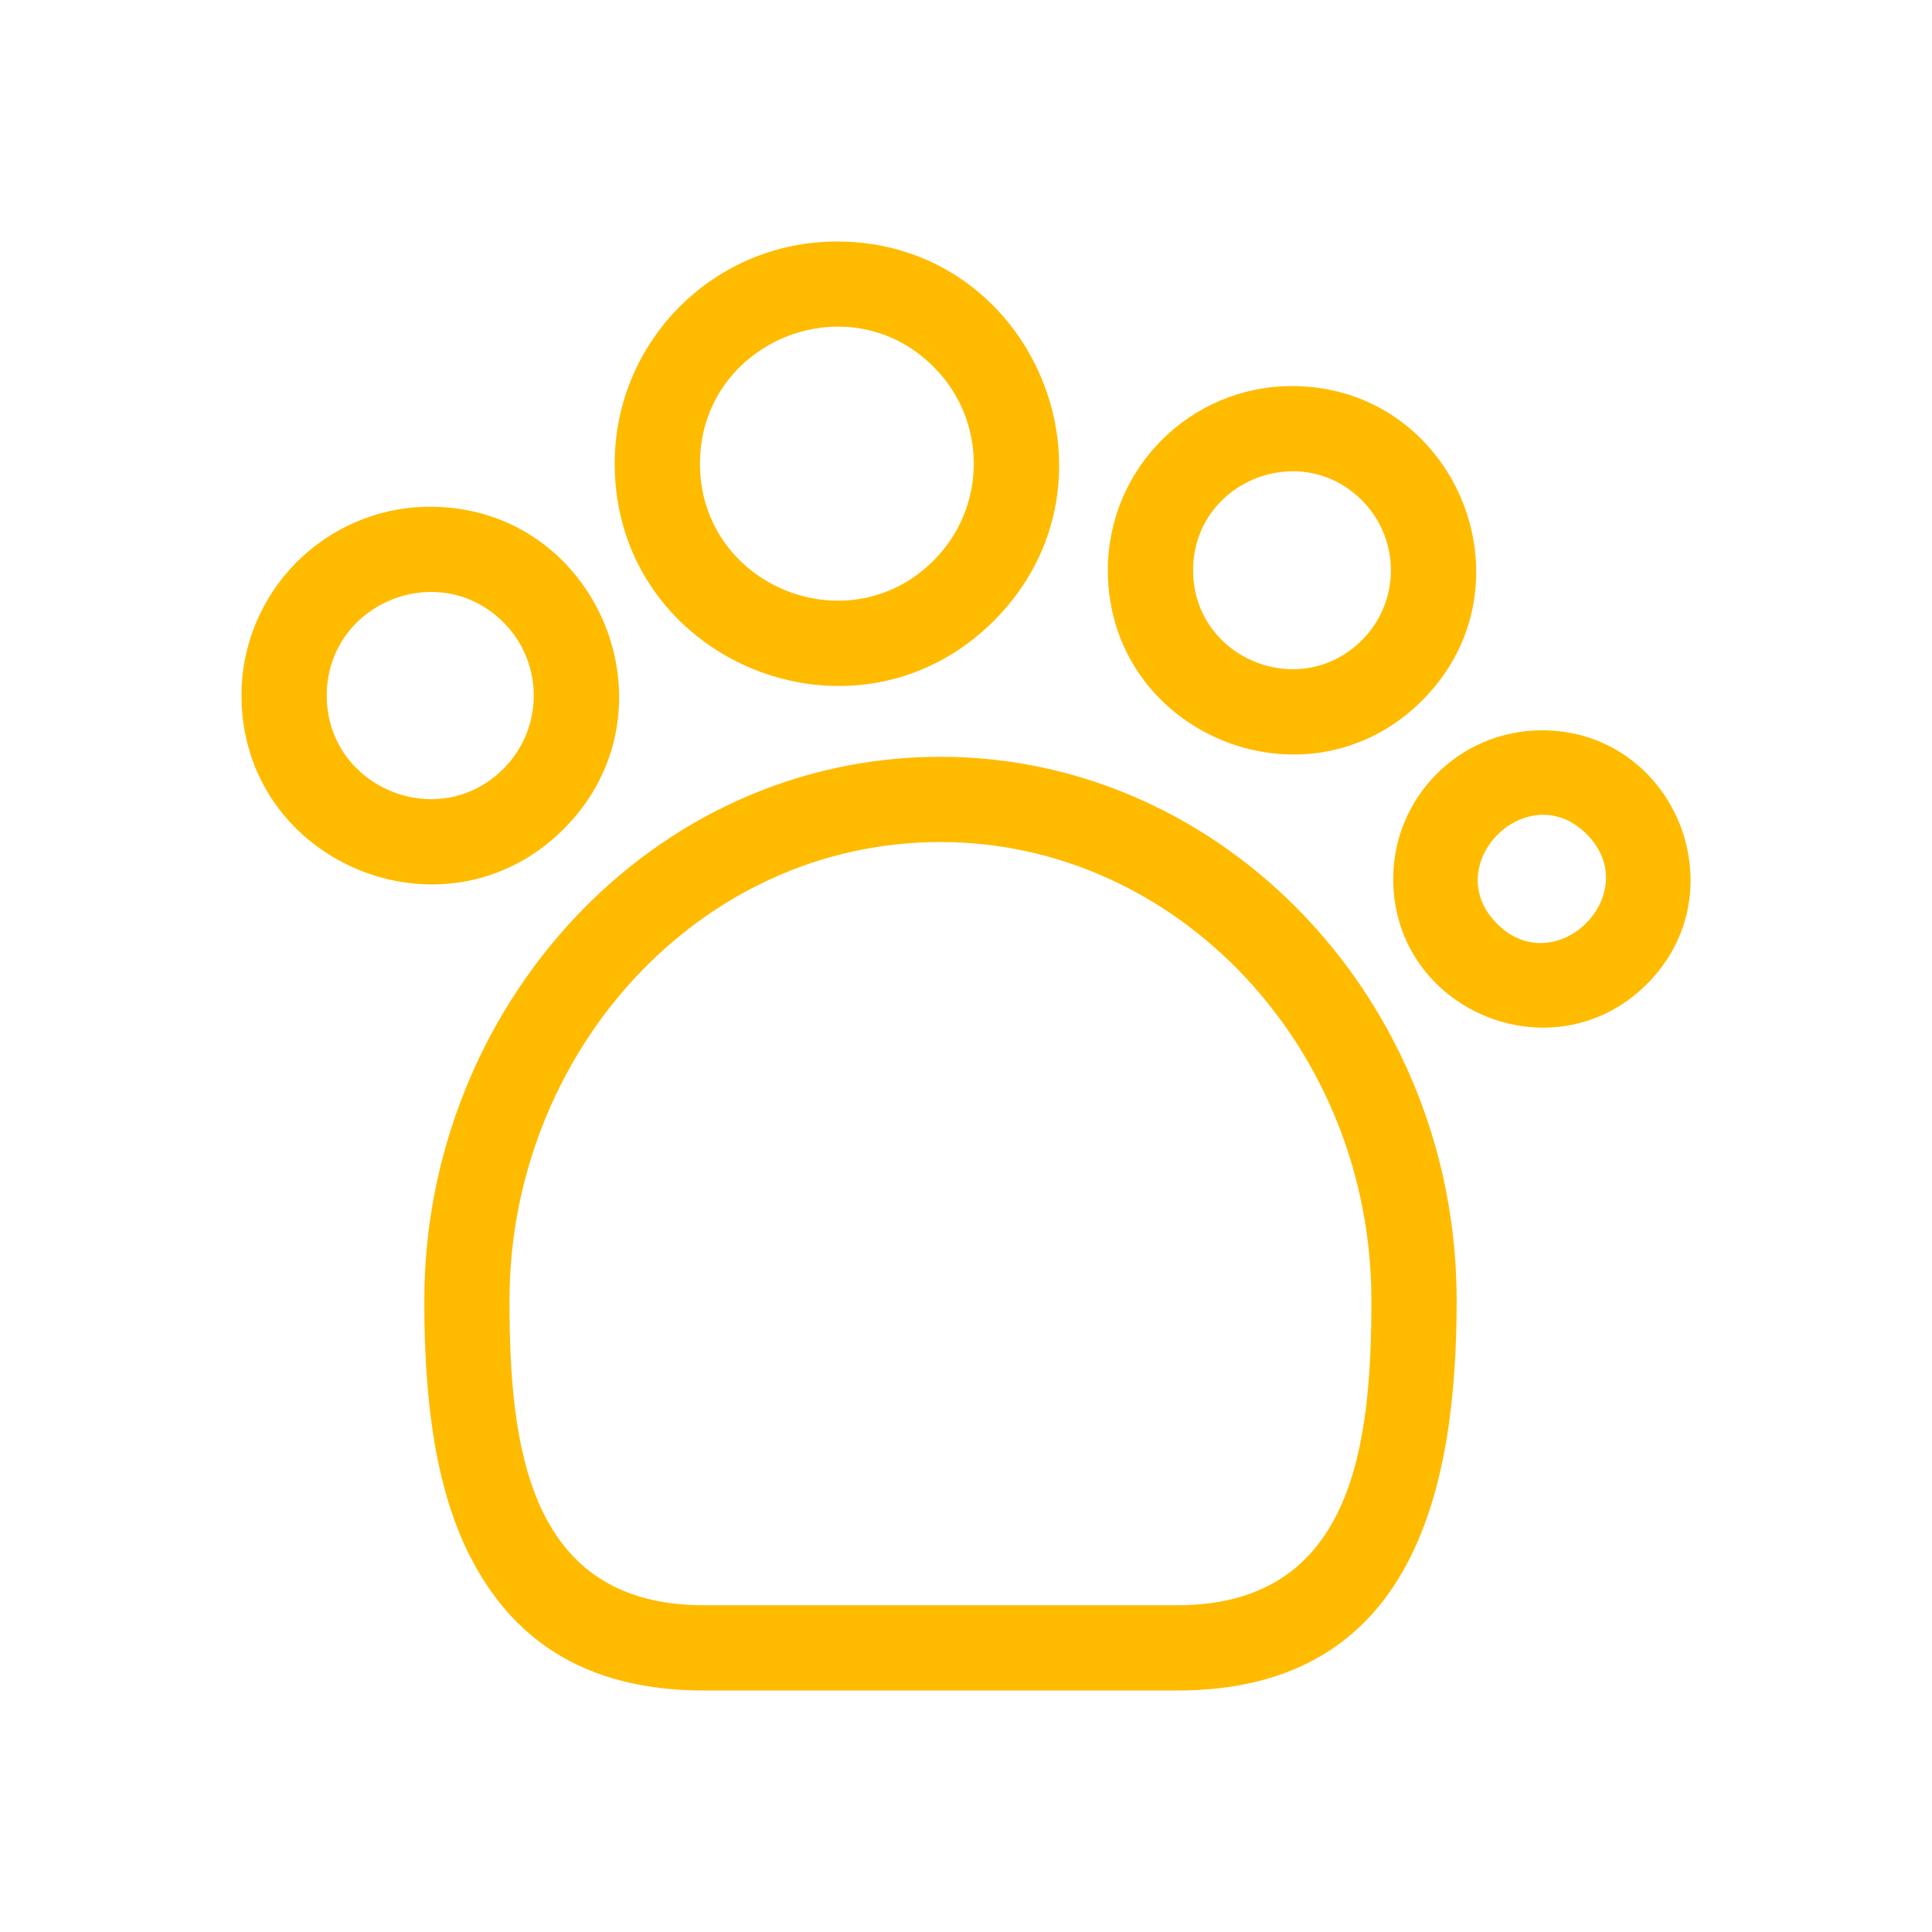 <svg width="24" height="24" viewBox="0 0 24 24" fill="none" xmlns="http://www.w3.org/2000/svg">
<path fill-rule="evenodd" clip-rule="evenodd" d="M11.683 9.401C15.209 9.401 18.095 12.441 18.095 16.156C18.095 18.48 17.572 21 14.624 21H8.741C7.224 21 6.345 20.326 5.841 19.336L5.84 19.336C5.377 18.426 5.271 17.268 5.271 16.156C5.271 12.526 8.077 9.401 11.683 9.401ZM5.345 6.295C4.05 6.295 3 7.345 3 8.64C3 10.722 5.529 11.772 7.003 10.298C8.476 8.825 7.427 6.295 5.345 6.295ZM6.254 7.731C5.446 6.923 4.059 7.498 4.059 8.64C4.059 9.782 5.446 10.358 6.254 9.55C6.756 9.047 6.756 8.233 6.254 7.731ZM19.154 9.072C18.134 9.072 17.307 9.899 17.307 10.918C17.307 12.557 19.299 13.384 20.459 12.224C21.619 11.064 20.793 9.072 19.154 9.072ZM19.71 10.362C18.977 9.628 17.863 10.742 18.597 11.475C19.33 12.208 20.444 11.095 19.71 10.362ZM16.049 4.796C14.786 4.796 13.762 5.821 13.762 7.084C13.762 9.115 16.23 10.139 17.667 8.701C19.104 7.264 18.08 4.796 16.049 4.796ZM16.918 6.215C17.398 6.695 17.398 7.473 16.918 7.953C16.146 8.724 14.821 8.175 14.821 7.084C14.821 5.993 16.146 5.443 16.918 6.215ZM10.396 3C8.871 3 7.636 4.236 7.636 5.76C7.636 8.211 10.613 9.446 12.347 7.711C14.081 5.977 12.846 3 10.396 3ZM11.598 4.557C12.263 5.221 12.263 6.298 11.598 6.963C10.53 8.031 8.695 7.271 8.695 5.76C8.695 4.249 10.53 3.488 11.598 4.557ZM17.036 16.156C17.036 13.023 14.627 10.46 11.683 10.46C8.659 10.46 6.329 13.107 6.329 16.156C6.329 17.932 6.546 19.941 8.741 19.941H14.624C16.814 19.941 17.036 17.945 17.036 16.156Z" fill="#FFBB00"/>
</svg>
